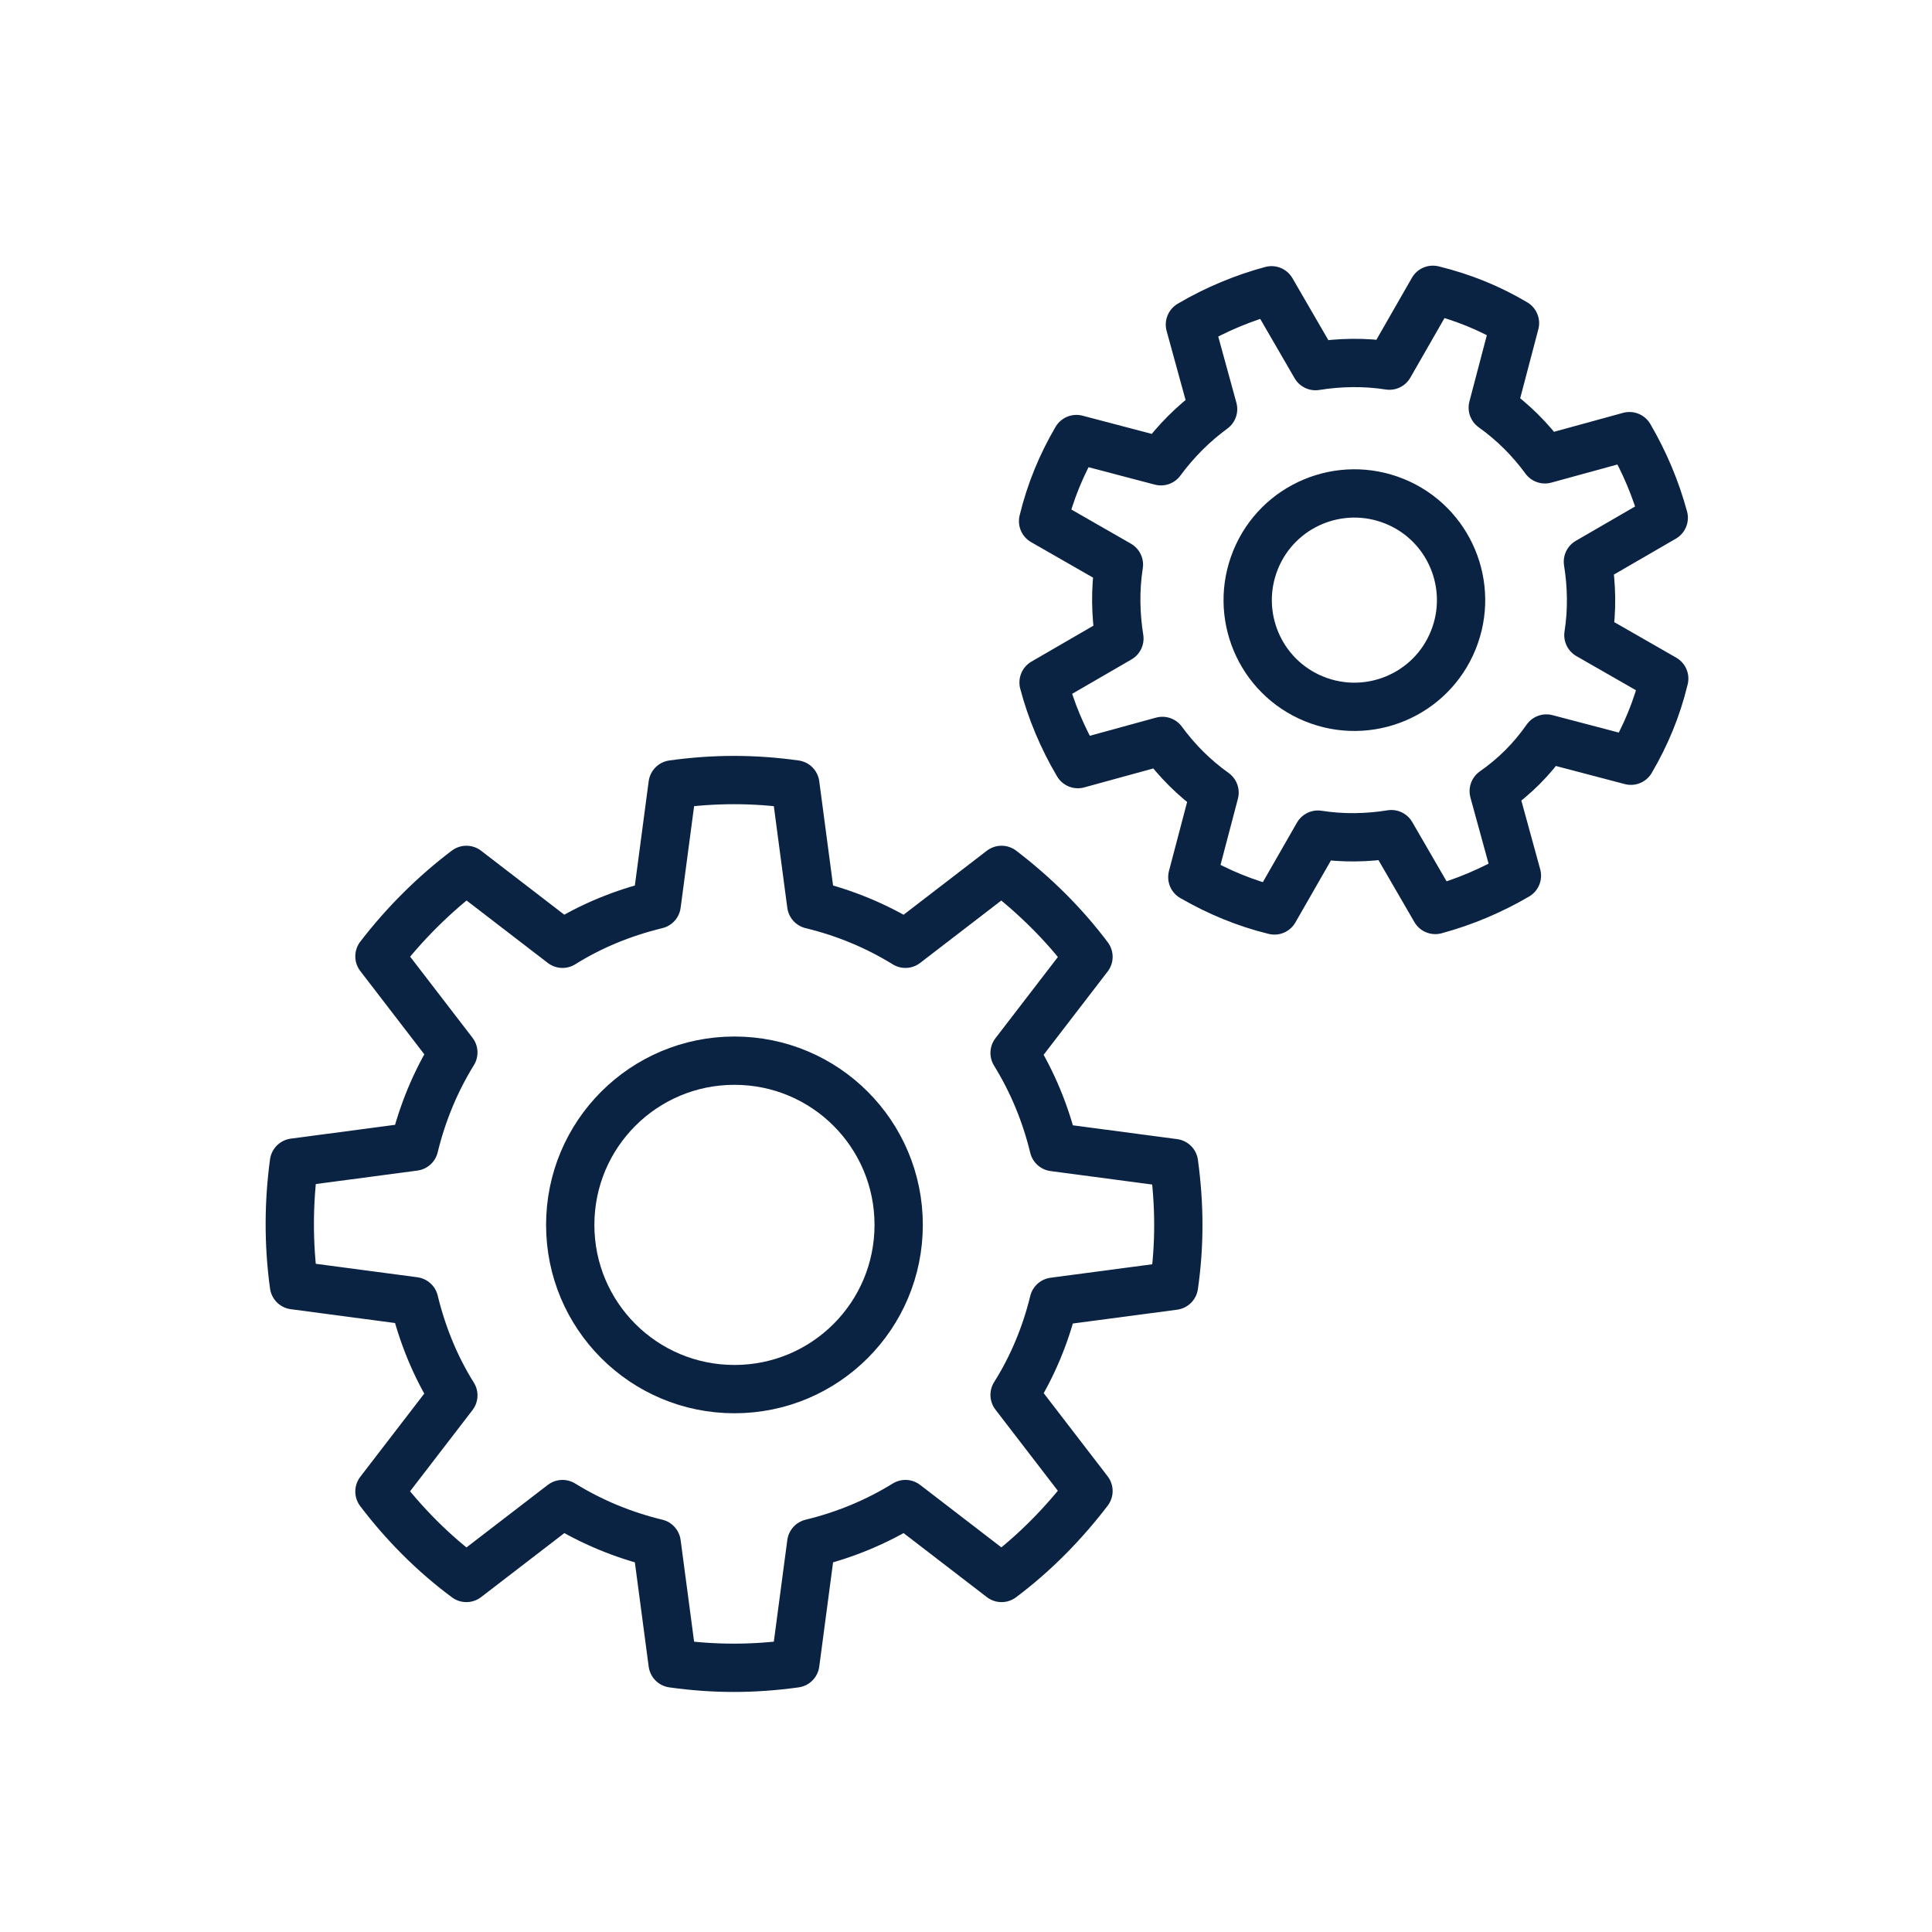 <svg width="40" height="40" viewBox="0 0 40 40" fill="none" xmlns="http://www.w3.org/2000/svg">
<path d="M18.606 25.36C18.606 27.24 17.086 28.76 15.206 28.76C13.326 28.76 11.806 27.24 11.806 25.36C11.806 23.48 13.326 21.96 15.206 21.96C17.086 21.96 18.606 23.48 18.606 25.36Z" stroke="#0B2343" stroke-linecap="round" stroke-linejoin="round"/>
<path d="M21.816 26.95L24.306 26.62C24.426 25.78 24.426 24.96 24.306 24.08L21.816 23.75C21.646 23.05 21.376 22.4 21.006 21.8L22.536 19.81C22.026 19.13 21.416 18.53 20.736 18.01L18.746 19.54C18.146 19.17 17.496 18.9 16.796 18.73L16.466 16.24C15.606 16.12 14.786 16.12 13.926 16.24L13.596 18.73C12.896 18.9 12.236 19.17 11.646 19.54L9.656 18.01C9.006 18.5 8.386 19.11 7.856 19.8L9.386 21.79C9.016 22.39 8.746 23.04 8.576 23.74L6.086 24.07C5.976 24.88 5.966 25.74 6.086 26.61L8.576 26.94C8.746 27.64 9.016 28.3 9.386 28.89L7.856 30.88C8.356 31.54 8.966 32.16 9.656 32.67L11.646 31.14C12.246 31.51 12.896 31.78 13.596 31.95L13.926 34.44C14.786 34.56 15.596 34.56 16.466 34.44L16.796 31.95C17.496 31.78 18.146 31.51 18.746 31.14L20.736 32.67C21.416 32.16 22.016 31.55 22.536 30.87L21.006 28.88C21.366 28.31 21.646 27.65 21.816 26.95Z" stroke="#0B2343" stroke-linecap="round" stroke-linejoin="round"/>
<path d="M30.086 13.26C29.626 14.39 28.336 14.93 27.206 14.47C26.076 14.01 25.536 12.72 25.996 11.59C26.456 10.46 27.746 9.92 28.876 10.38C30.006 10.84 30.546 12.13 30.086 13.26Z" stroke="#0B2343" stroke-linecap="round" stroke-linejoin="round"/>
<path d="M32.016 15.29L33.766 15.75C34.076 15.22 34.306 14.67 34.456 14.05L32.886 13.15C32.966 12.64 32.956 12.13 32.876 11.63L34.446 10.72C34.286 10.13 34.046 9.56 33.736 9.03L31.986 9.51C31.686 9.1 31.326 8.74 30.906 8.44L31.366 6.69C30.826 6.37 30.276 6.15 29.666 6L28.766 7.57C28.256 7.49 27.736 7.5 27.236 7.58L26.326 6.01C25.766 6.16 25.176 6.4 24.636 6.72L25.116 8.47C24.706 8.77 24.346 9.13 24.036 9.55L22.286 9.09C21.986 9.6 21.746 10.17 21.596 10.79L23.166 11.69C23.086 12.2 23.096 12.72 23.176 13.22L21.606 14.13C21.756 14.7 21.996 15.28 22.316 15.82L24.066 15.34C24.366 15.75 24.726 16.11 25.146 16.41L24.686 18.16C25.226 18.47 25.776 18.7 26.386 18.85L27.286 17.28C27.796 17.36 28.316 17.35 28.806 17.27L29.716 18.84C30.306 18.68 30.876 18.44 31.406 18.13L30.926 16.38C31.356 16.08 31.716 15.72 32.016 15.29Z" stroke="#0B2343" stroke-linecap="round" stroke-linejoin="round"/>
</svg>
